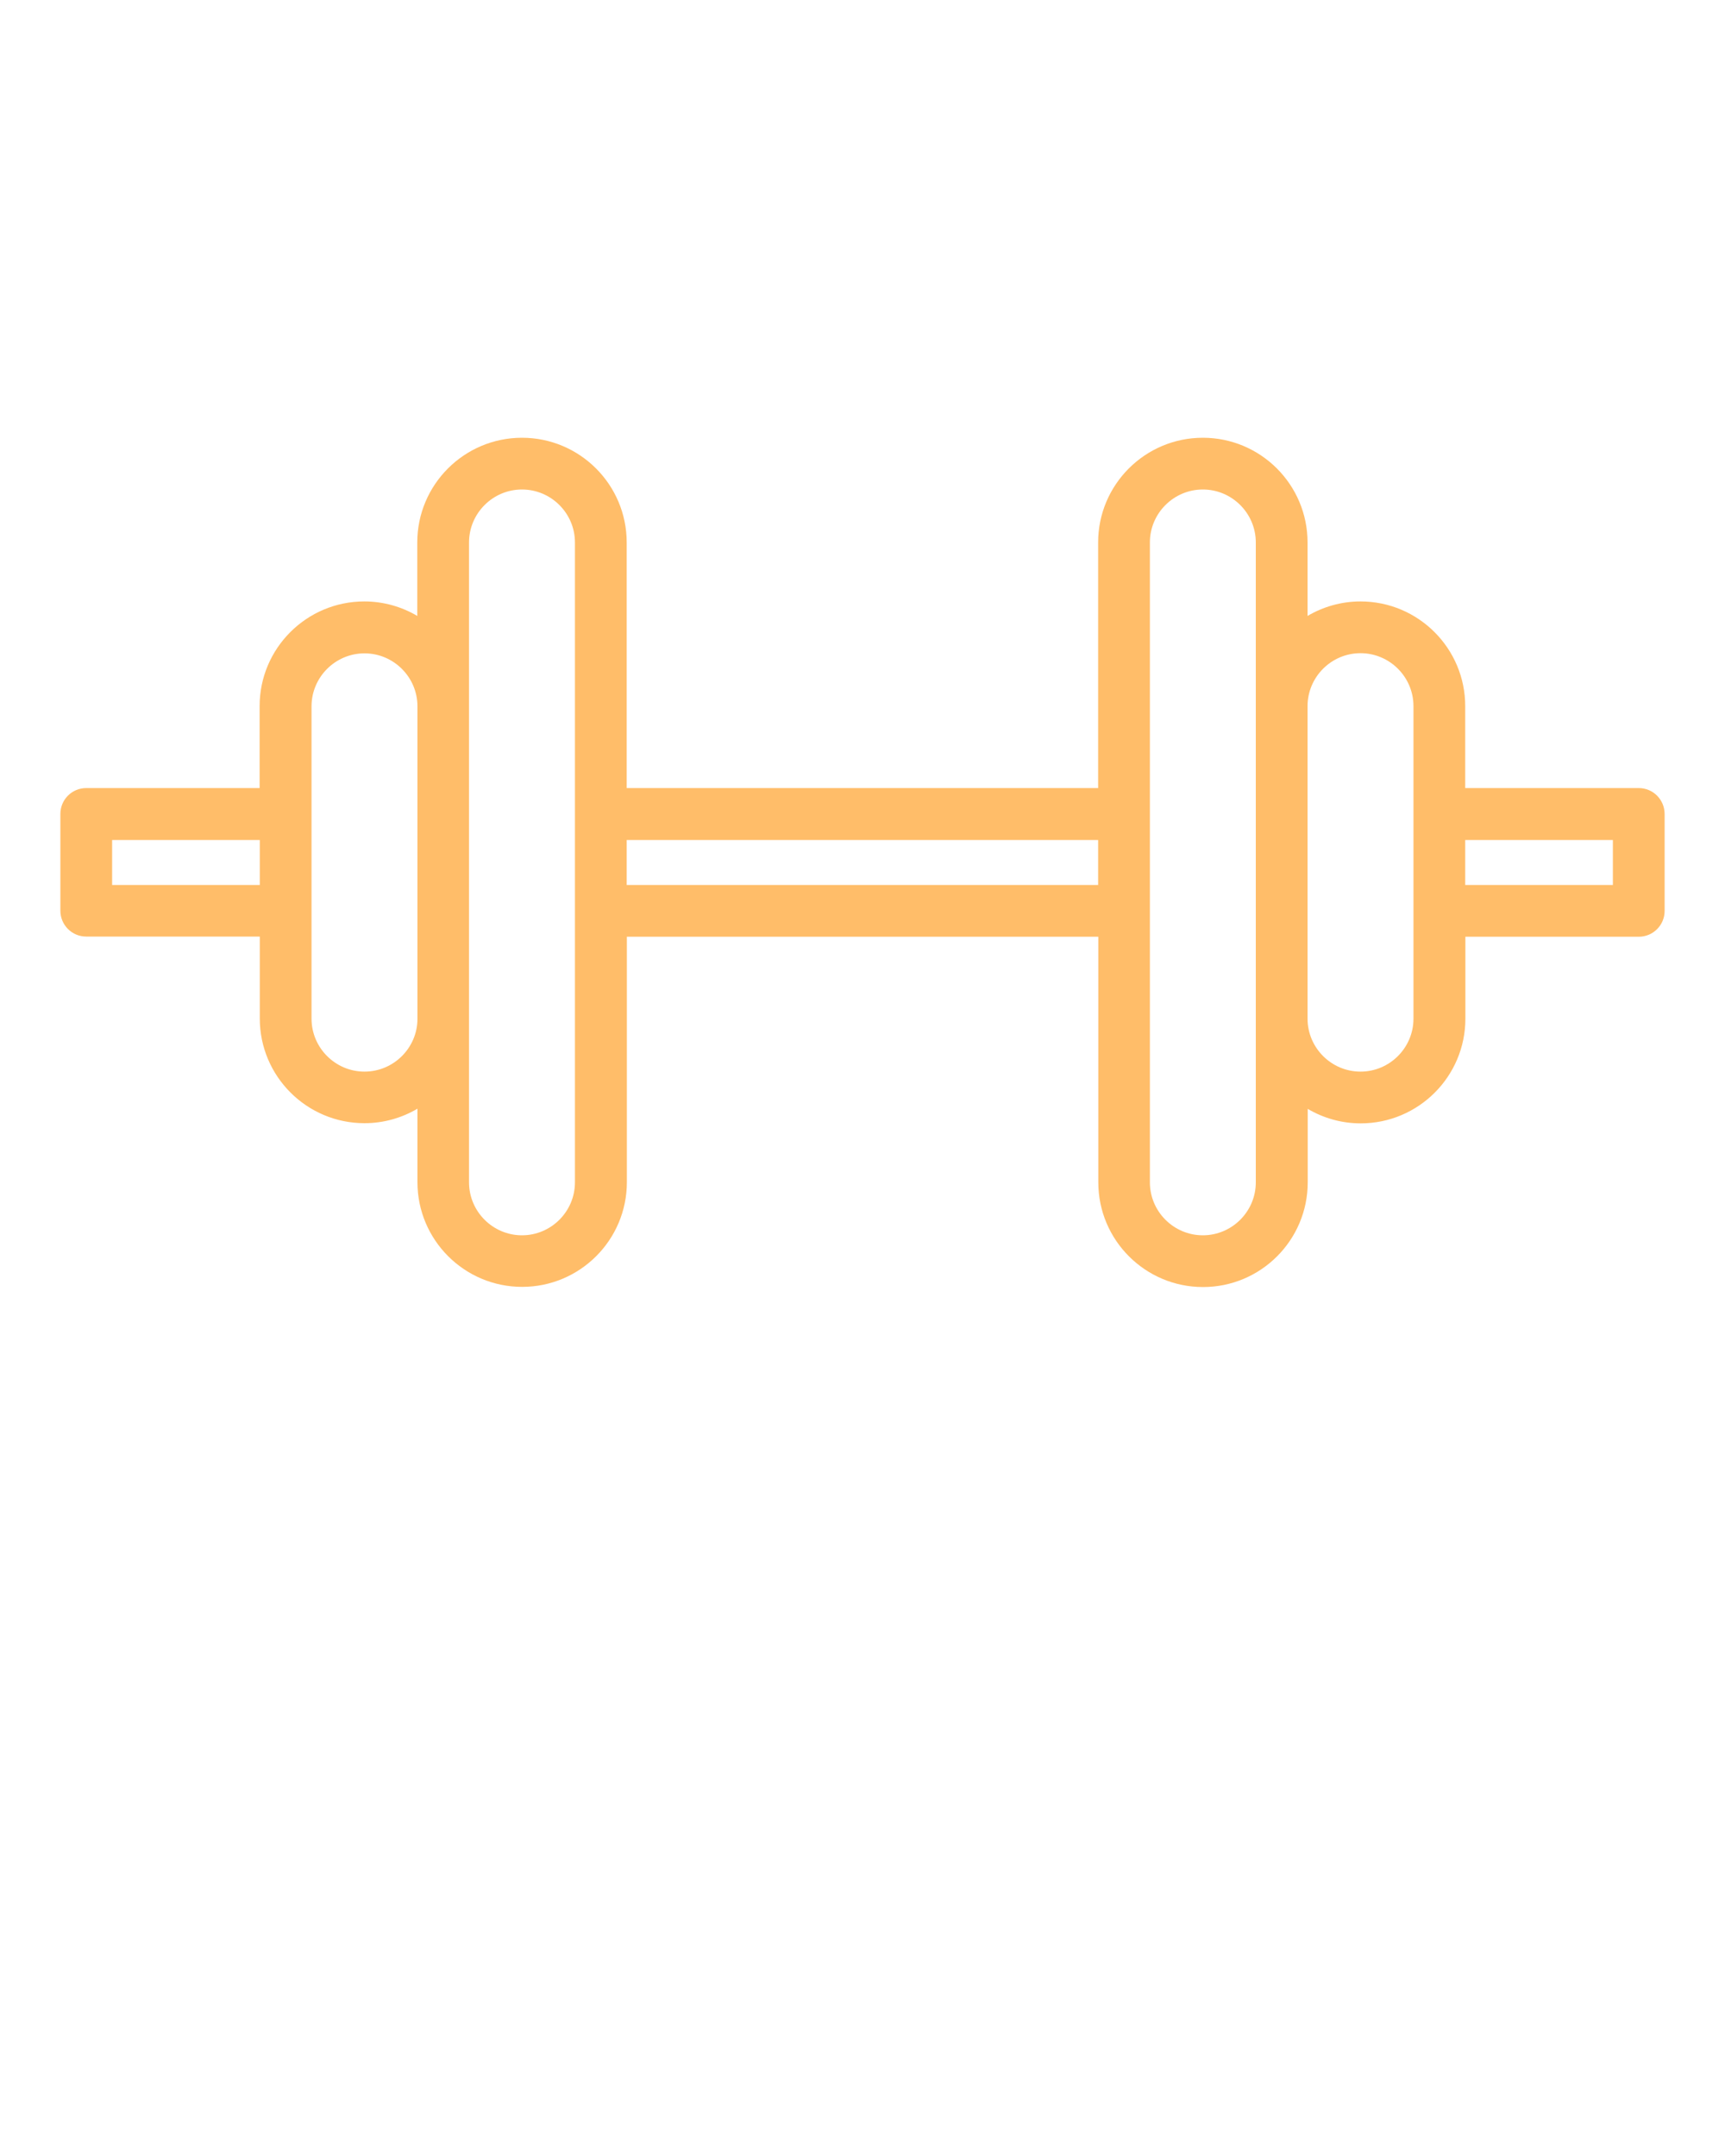 <?xml version="1.0" encoding="UTF-8" standalone="no"?>
<svg
   xmlns:dc="http://purl.org/dc/elements/1.1/"
   xmlns:cc="http://creativecommons.org/ns#"
   xmlns:rdf="http://www.w3.org/1999/02/22-rdf-syntax-ns#"
   xmlns:svg="http://www.w3.org/2000/svg"
   xmlns="http://www.w3.org/2000/svg"
   xmlns:sodipodi="http://sodipodi.sourceforge.net/DTD/sodipodi-0.dtd"
   xmlns:inkscape="http://www.inkscape.org/namespaces/inkscape"
   version="1.1"
   x="0px"
   y="0px"
   viewBox="0 0 100 125"
   style="enable-background:new 0 0 100 100;"
   xml:space="preserve"
   id="svg30"
   sodipodi:docname="force.svg"
   inkscape:version="0.92.5 (2060ec1f9f, 2020-04-08)"><defs
     id="defs34" /><sodipodi:namedview
     pagecolor="#ffffff"
     bordercolor="#666666"
     borderopacity="1"
     objecttolerance="10"
     gridtolerance="10"
     guidetolerance="10"
     inkscape:pageopacity="0"
     inkscape:pageshadow="2"
     inkscape:window-width="1920"
     inkscape:window-height="1017"
     id="namedview32"
     showgrid="false"
     inkscape:zoom="6.8"
     inkscape:cx="26.102941"
     inkscape:cy="62.5"
     inkscape:window-x="1912"
     inkscape:window-y="-7"
     inkscape:window-maximized="1"
     inkscape:current-layer="svg30" /><path
     d="M95,45.69H84.94v-4.75c0-3.35-2.72-6.07-6.07-6.07c-1.12,0-2.17,0.31-3.07,0.84v-4.26c0-3.35-2.72-6.07-6.07-6.07  s-6.07,2.72-6.07,6.07v14.24H36.33V31.45c0-3.35-2.72-6.07-6.07-6.07s-6.07,2.72-6.07,6.07v4.26c-0.9-0.53-1.95-0.84-3.07-0.84  c-3.35,0-6.07,2.72-6.07,6.07v4.75H5c-0.83,0-1.5,0.67-1.5,1.5v5.61c0,0.83,0.67,1.5,1.5,1.5h10.06v4.75c0,3.35,2.72,6.07,6.07,6.07  c1.12,0,2.17-0.31,3.07-0.84v4.26c0,3.35,2.72,6.07,6.07,6.07s6.07-2.72,6.07-6.07V54.31h27.33v14.24c0,3.35,2.72,6.07,6.07,6.07  s6.07-2.72,6.07-6.07v-4.26c0.9,0.53,1.95,0.84,3.07,0.84c3.35,0,6.07-2.72,6.07-6.07v-4.75H95c0.83,0,1.5-0.67,1.5-1.5v-5.61  C96.5,46.36,95.83,45.69,95,45.69z M6.5,51.31v-2.61h8.56v2.61H6.5z M21.13,62.13c-1.69,0-3.07-1.38-3.07-3.07v-6.25v-5.61v-6.25  c0-1.69,1.38-3.07,3.07-3.07c1.69,0,3.07,1.38,3.07,3.07v18.12C24.2,60.75,22.82,62.13,21.13,62.13z M33.33,68.55  c0,1.69-1.38,3.07-3.07,3.07c-1.69,0-3.07-1.38-3.07-3.07v-9.49V40.94v-9.49c0-1.69,1.38-3.07,3.07-3.07c1.69,0,3.07,1.38,3.07,3.07  v15.74v5.61V68.55z M36.33,51.31v-2.61h27.33v2.61H36.33z M72.8,68.55c0,1.69-1.38,3.07-3.07,3.07c-1.69,0-3.07-1.38-3.07-3.07  V52.81v-5.61V31.45c0-1.69,1.38-3.07,3.07-3.07c1.69,0,3.07,1.38,3.07,3.07v9.49v18.12V68.55z M81.94,59.06  c0,1.69-1.38,3.07-3.07,3.07c-1.69,0-3.07-1.38-3.07-3.07V40.94c0-1.69,1.38-3.07,3.07-3.07c1.69,0,3.07,1.38,3.07,3.07v6.25v5.61  V59.06z M93.5,51.31h-8.56v-2.61h8.56V51.31z"
     id="path24"
     style="fill:#ffbd69;fill-opacity:1" /></svg>